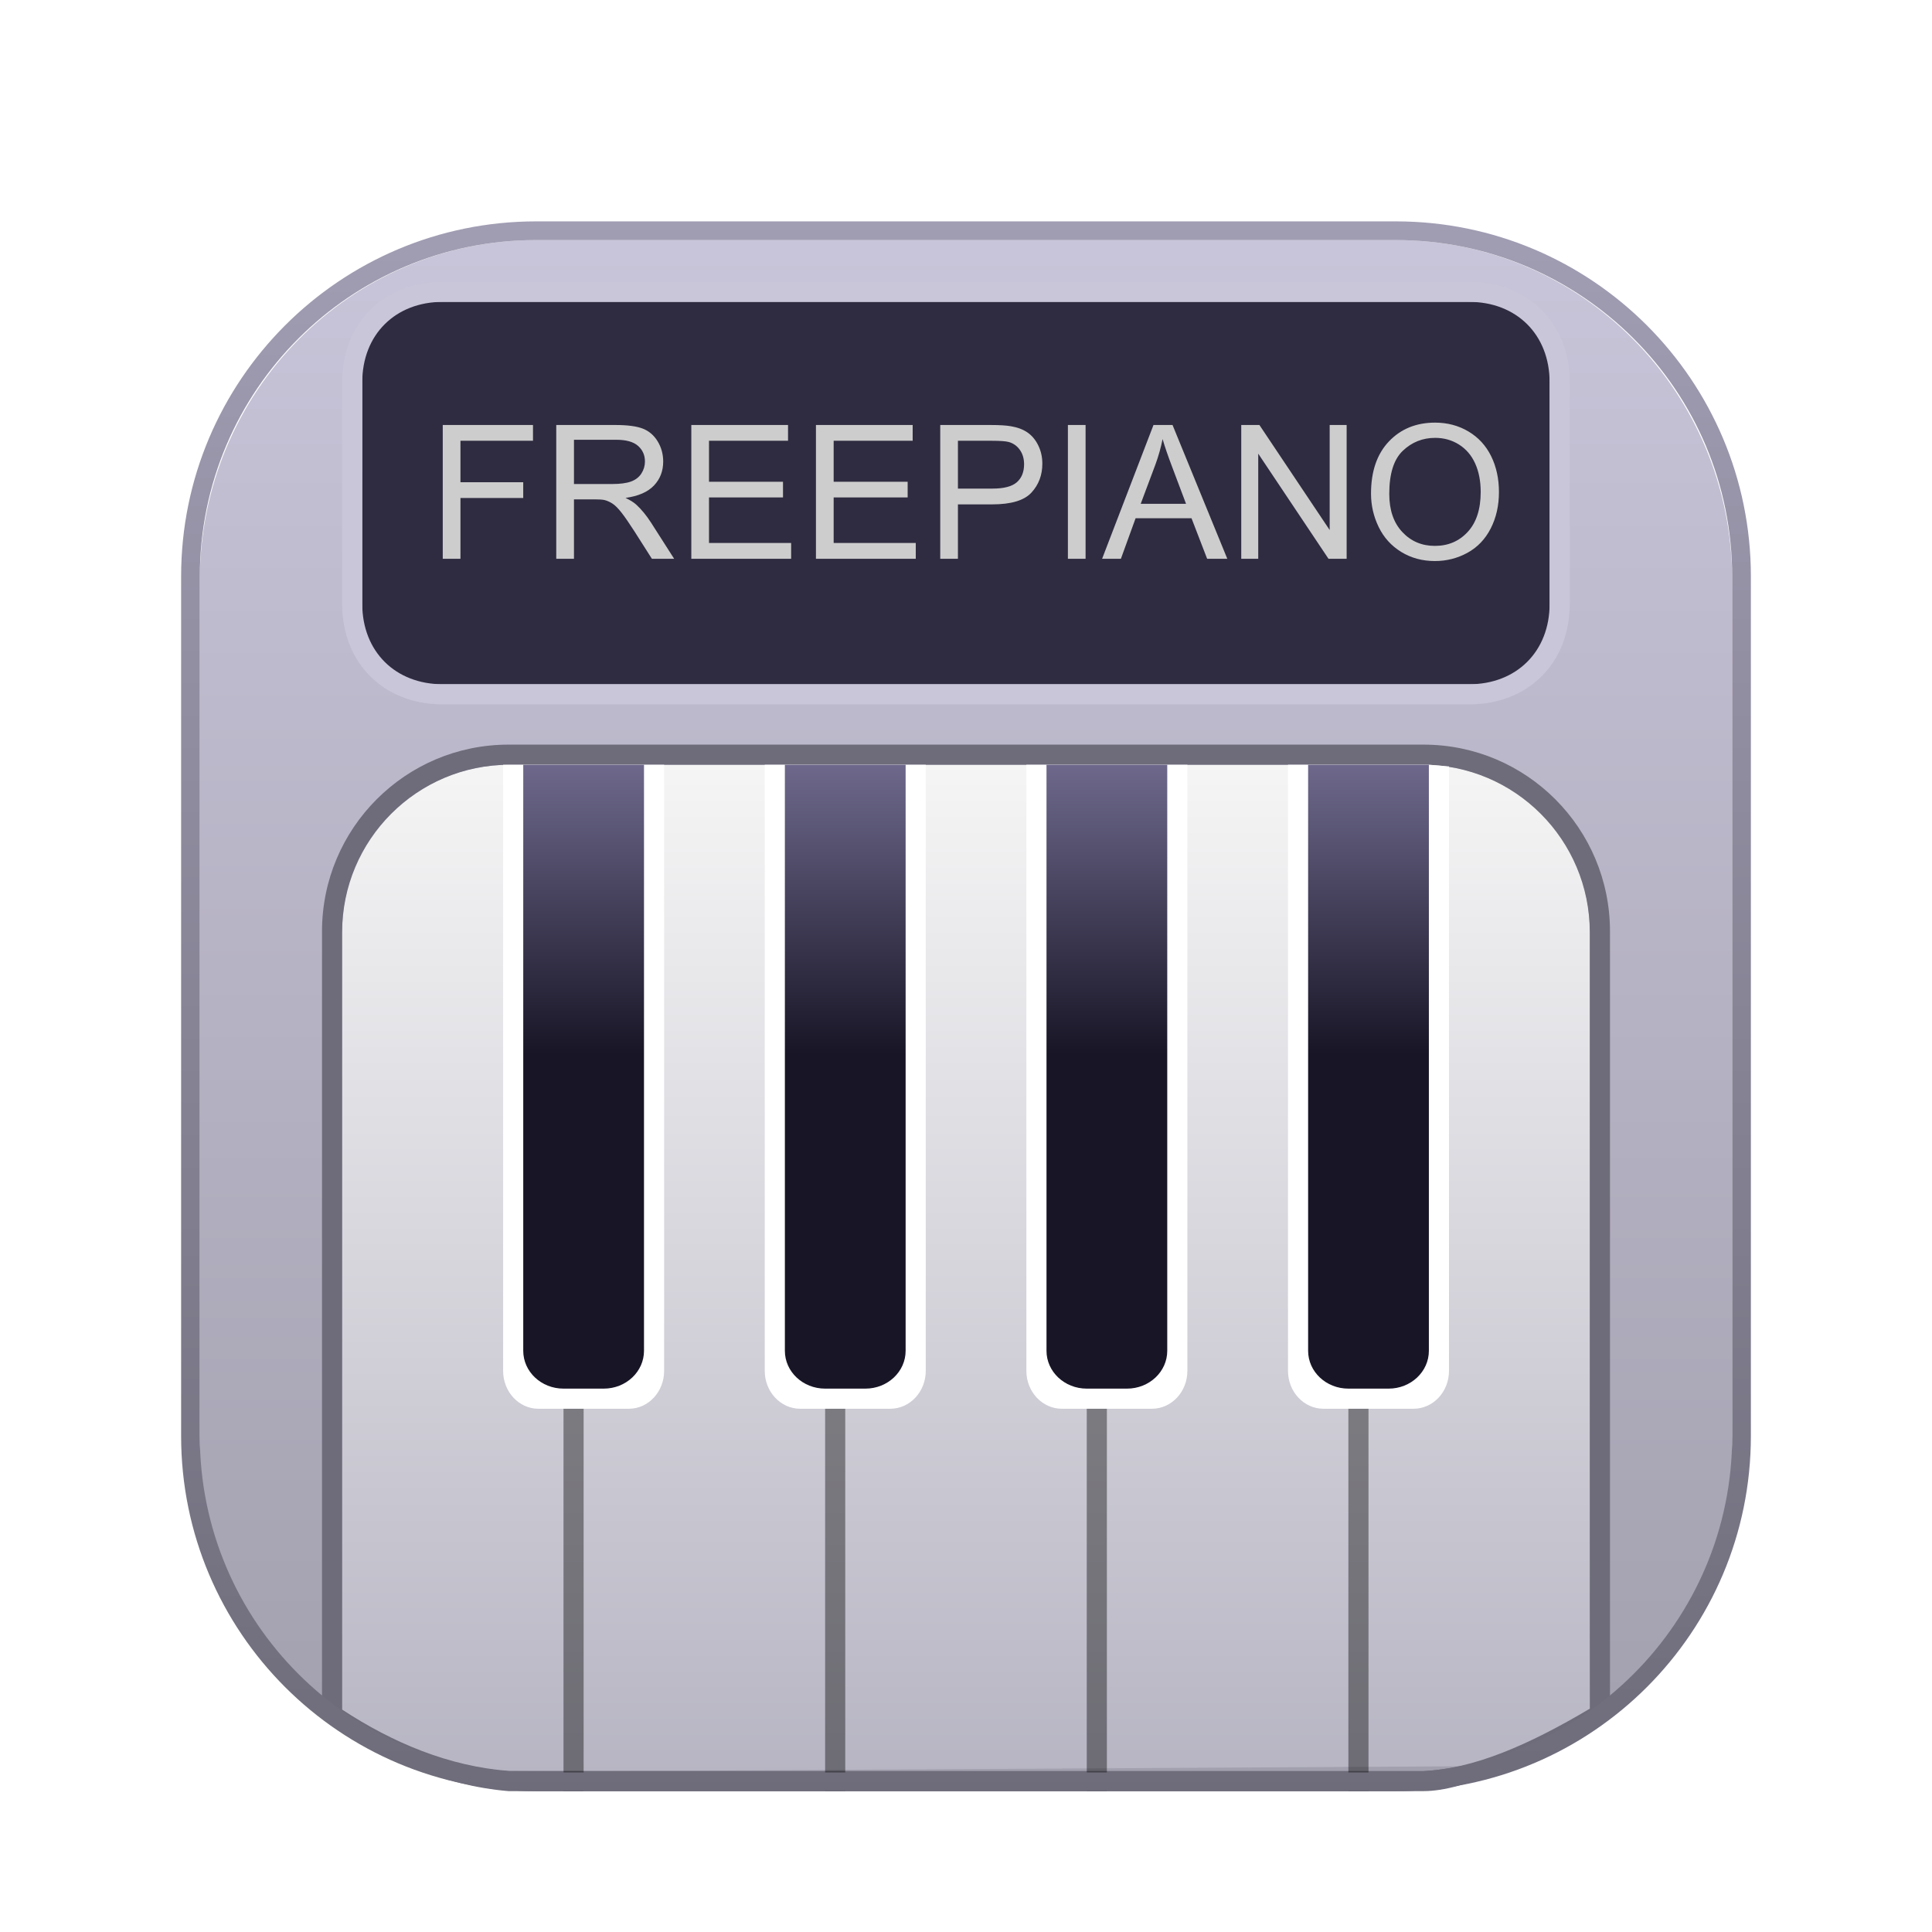 <svg xmlns="http://www.w3.org/2000/svg" width="96" height="96" viewBox="0 0 96 96">
  <defs>
    <filter id="freepiano（wine）-a" width="130.8%" height="130.8%" x="-15.4%" y="-15.4%" filterUnits="objectBoundingBox">
      <feOffset dy="2" in="SourceAlpha" result="shadowOffsetOuter1"/>
      <feGaussianBlur in="shadowOffsetOuter1" result="shadowBlurOuter1" stdDeviation="2"/>
      <feColorMatrix in="shadowBlurOuter1" result="shadowMatrixOuter1" values="0 0 0 0 0   0 0 0 0 0   0 0 0 0 0  0 0 0 0.2 0"/>
      <feMerge>
        <feMergeNode in="shadowMatrixOuter1"/>
        <feMergeNode in="SourceGraphic"/>
      </feMerge>
    </filter>
    <linearGradient id="freepiano（wine）-b" x1="50%" x2="50%" y1="0%" y2="100%">
      <stop offset="0%" stop-color="#C8C4D9"/>
      <stop offset="100%" stop-color="#A2A0AE"/>
    </linearGradient>
    <linearGradient id="freepiano（wine）-c" x1="50%" x2="50%" y1="0%" y2="100%">
      <stop offset="0%" stop-color="#F5F5F5"/>
      <stop offset="100%" stop-color="#B7B5C3"/>
    </linearGradient>
    <linearGradient id="freepiano（wine）-d" x1="50%" x2="50%" y1="0%" y2="100%">
      <stop offset="0%" stop-color="#6E698C"/>
      <stop offset="46.408%" stop-color="#181526"/>
      <stop offset="100%" stop-color="#181526"/>
    </linearGradient>
    <linearGradient id="freepiano（wine）-e" x1="50%" x2="50%" y1="0%" y2="100%">
      <stop offset="0%" stop-color="#A19DB3"/>
      <stop offset="100%" stop-color="#6E6C7A"/>
    </linearGradient>
  </defs>
  <g fill="none" filter="url(#freepiano（wine）-a)" transform="translate(9 9)">
    <path fill="url(#freepiano（wine）-b)" d="M17.643,0.929 L60.357,0.929 C69.588,0.929 77.071,8.503 77.071,17.847 L77.071,61.082 C77.071,70.426 69.588,78 60.357,78 L17.643,78 C8.412,78 0.929,70.426 0.929,61.082 L0.929,17.847 C0.929,8.503 8.412,0.929 17.643,0.929 Z"/>
    <path fill="#2F2C41" d="M12.688,4 L64.312,4 C66.349,4 68,5.62 68,7.619 L68,19.381 C68,21.38 66.349,23 64.312,23 L12.688,23 C10.651,23 9,21.38 9,19.381 L9,7.619 C9,5.62 10.651,4 12.688,4 Z"/>
    <path fill="#C9C6D9" d="M64,3 L13,3 C10.069,3 8,5.044 8,8 L8,19 C8,21.956 10.069,24 13,24 L64,24 C66.931,24 69,21.956 69,19 L69,8 C69,5.044 66.931,3 64,3 Z M64,4 C66.349,4 68,5.62 68,8 L68,19 C68,21.38 66.349,23 64,23 L13,23 C10.651,23 9,21.38 9,19 L9,8 C9,5.62 10.651,4 13,4 L64,4 Z"/>
    <path fill="#CDCDCD" d="M0.88,6.765 L0.88,3.745 L3.999,3.745 L3.999,2.961 L0.88,2.961 L0.88,0.902 L4.484,0.902 L4.484,0.118 L0,0.118 L0,6.765 L0.88,6.765 Z M6.52,6.765 L6.52,3.813 L7.54,3.813 C7.767,3.813 7.93,3.824 8.03,3.845 C8.166,3.878 8.3,3.937 8.431,4.022 C8.563,4.106 8.711,4.254 8.878,4.466 C9.044,4.678 9.255,4.983 9.512,5.382 L9.512,5.382 L10.392,6.765 L11.498,6.765 L10.342,4.956 C10.112,4.602 9.869,4.307 9.612,4.072 C9.491,3.963 9.314,3.852 9.082,3.741 C9.719,3.653 10.191,3.447 10.496,3.124 C10.802,2.801 10.954,2.403 10.954,1.932 C10.954,1.566 10.862,1.232 10.678,0.929 C10.493,0.627 10.247,0.416 9.939,0.297 C9.63,0.178 9.18,0.118 8.587,0.118 L8.587,0.118 L5.64,0.118 L5.64,6.765 L6.52,6.765 Z M8.411,3.051 L6.52,3.051 L6.52,0.852 L8.624,0.852 C9.116,0.852 9.477,0.954 9.705,1.156 C9.933,1.359 10.047,1.617 10.047,1.932 C10.047,2.146 9.988,2.345 9.871,2.528 C9.753,2.711 9.58,2.844 9.354,2.927 C9.127,3.01 8.813,3.051 8.411,3.051 L8.411,3.051 Z M17.311,6.765 L17.311,5.98 L13.23,5.98 L13.23,3.718 L16.907,3.718 L16.907,2.938 L13.23,2.938 L13.23,0.902 L17.157,0.902 L17.157,0.118 L12.351,0.118 L12.351,6.765 L17.311,6.765 Z M23.504,6.765 L23.504,5.98 L19.424,5.98 L19.424,3.718 L23.101,3.718 L23.101,2.938 L19.424,2.938 L19.424,0.902 L23.35,0.902 L23.35,0.118 L18.544,0.118 L18.544,6.765 L23.504,6.765 Z M25.599,6.765 L25.599,4.062 L27.304,4.062 C28.244,4.062 28.894,3.867 29.254,3.475 C29.613,3.084 29.793,2.606 29.793,2.04 C29.793,1.711 29.726,1.409 29.591,1.134 C29.457,0.858 29.279,0.645 29.059,0.492 C28.838,0.339 28.564,0.236 28.238,0.181 C28.005,0.139 27.668,0.118 27.227,0.118 L27.227,0.118 L24.72,0.118 L24.72,6.765 L25.599,6.765 Z M27.318,3.278 L25.599,3.278 L25.599,0.902 L27.299,0.902 C27.698,0.902 27.972,0.922 28.12,0.961 C28.35,1.025 28.535,1.155 28.676,1.353 C28.816,1.551 28.886,1.789 28.886,2.068 C28.886,2.451 28.767,2.749 28.528,2.961 C28.289,3.172 27.886,3.278 27.318,3.278 L27.318,3.278 Z M31.942,6.765 L31.942,0.118 L31.063,0.118 L31.063,6.765 L31.942,6.765 Z M33.697,6.765 L34.427,4.752 L37.206,4.752 L37.982,6.765 L38.984,6.765 L36.263,0.118 L35.316,0.118 L32.763,6.765 L33.697,6.765 Z M36.934,4.035 L34.681,4.035 L35.411,2.086 C35.565,1.666 35.684,1.242 35.769,0.816 C35.872,1.176 36.029,1.635 36.241,2.194 L36.241,2.194 L36.934,4.035 Z M40.521,6.765 L40.521,1.542 L44.012,6.765 L44.914,6.765 L44.914,0.118 L44.071,0.118 L44.071,5.337 L40.58,0.118 L39.677,0.118 L39.677,6.765 L40.521,6.765 Z M49.303,6.878 C49.88,6.878 50.419,6.741 50.917,6.468 C51.416,6.194 51.801,5.791 52.073,5.259 C52.345,4.727 52.482,4.124 52.482,3.45 C52.482,2.785 52.352,2.191 52.094,1.666 C51.835,1.142 51.46,0.733 50.967,0.44 C50.474,0.147 49.921,0 49.308,0 C48.371,0 47.606,0.312 47.013,0.936 C46.421,1.56 46.125,2.424 46.125,3.527 C46.125,4.111 46.252,4.664 46.506,5.187 C46.76,5.71 47.133,6.122 47.626,6.425 C48.118,6.727 48.677,6.878 49.303,6.878 Z M49.299,6.125 C48.649,6.125 48.108,5.895 47.678,5.434 C47.247,4.973 47.032,4.342 47.032,3.541 C47.032,2.541 47.256,1.826 47.705,1.399 C48.154,0.971 48.69,0.757 49.312,0.757 C49.751,0.757 50.146,0.868 50.498,1.09 C50.85,1.313 51.118,1.625 51.3,2.029 C51.483,2.433 51.575,2.905 51.575,3.446 C51.575,4.301 51.361,4.962 50.933,5.427 C50.505,5.893 49.961,6.125 49.299,6.125 Z" transform="translate(13 10)"/>
    <path fill="url(#freepiano（wine）-c)" d="M16.278,27 L61.718,27 C66.29,27.001 69.996,30.696 69.997,35.254 L70,73.949 C69.219,74.505 68.561,75.172 68.025,75.398 L67.851,75.467 C65.945,76.174 66.199,76.75 64.412,76.761 L24.892,76.986 C19.066,77.008 15.699,77.005 14.779,76.97 C12.46,76.882 10.2,75.579 8,73.996 L8,35.254 C8,30.695 11.706,27 16.278,27 Z"/>
    <path fill="#6E6C7A" d="M61.735,26 L16.265,26 C11.148,26 7,30.157 7,35.286 L7,68.714 C7,70.139 7,71.881 7,74.399 C9.951,76.375 13.04,77.728 16.265,78 L61.735,78 C63.753,78 66.842,76.557 71,74.225 C71,71.763 71,70.063 71,68.667 L71,35.286 C71,30.157 66.852,26 61.735,26 Z M61.679,27 C66.272,27 69.996,30.731 69.996,35.333 L69.996,68.619 C69.996,70.033 69.998,71.642 70,73.901 C66.966,75.703 64.192,76.92 61.679,77 L16.318,77 C13.3,76.772 10.528,75.602 8,73.949 C8,73.571 8,73.52 8,73.337 C8,71.474 8,69.918 8,68.667 L8,35.333 C8,30.731 11.724,27 16.318,27 L61.679,27 Z"/>
    <path fill="#FFF" d="M24 27L24 57.118C24 58.157 23.216 59 22.25 59L17.75 59C16.784 59 16 58.157 16 57.118L16 27 24 27zM37 27L37 57.118C37 58.157 36.211 59 35.237 59L30.763 59C29.789 59 29 58.157 29 57.118L29 27 37 27zM50 27L50 57.118C50 58.157 49.211 59 48.237 59L43.763 59C42.789 59 42 58.157 42 57.118L42 27 50 27zM63 27.084L63 57.118C63 58.157 62.211 59 61.237 59L56.763 59C55.789 59 55 58.157 55 57.118L55 27 62.032 27 63 27.084z"/>
    <path fill="url(#freepiano（wine）-d)" d="M17 27L23 27 23 56.121C23 57.159 22.105 58 21 58L19 58C17.895 58 17 57.159 17 56.121L17 27zM30 27L36 27 36 56.121C36 57.159 35.105 58 34 58L32 58C30.895 58 30 57.159 30 56.121L30 27zM43 27L49 27 49 56.121C49 57.159 48.105 58 47 58L45 58C43.895 58 43 57.159 43 56.121L43 27zM56 27L62 27 62 56.121C62 57.159 61.105 58 60 58L58 58C56.895 58 56 57.159 56 56.121L56 27z"/>
    <polygon fill="#000" fill-opacity=".4" points="19 59 20 59 20 78 19 78"/>
    <polygon fill="#000" fill-opacity=".4" points="32 59 33 59 33 78 32 78"/>
    <polygon fill="#000" fill-opacity=".4" points="58 59 59 59 59 78 58 78"/>
    <polygon fill="#000" fill-opacity=".4" points="45 59 46 59 46 78 45 78"/>
    <path fill="url(#freepiano（wine）-e)" d="M60.357,0 L17.643,0 C7.899,0 0,7.899 0,17.643 L0,60.357 C0,70.101 7.899,78 17.643,78 L60.357,78 C70.101,78 78,70.101 78,60.357 L78,17.643 C78,7.899 70.101,0 60.357,0 Z M60.357,0.929 C69.588,0.929 77.071,8.412 77.071,17.643 L77.071,60.357 C77.071,69.588 69.588,77.071 60.357,77.071 L17.643,77.071 C8.412,77.071 0.929,69.588 0.929,60.357 L0.929,17.643 C0.929,8.412 8.412,0.929 17.643,0.929 L60.357,0.929 Z"/>
  </g>
</svg>
